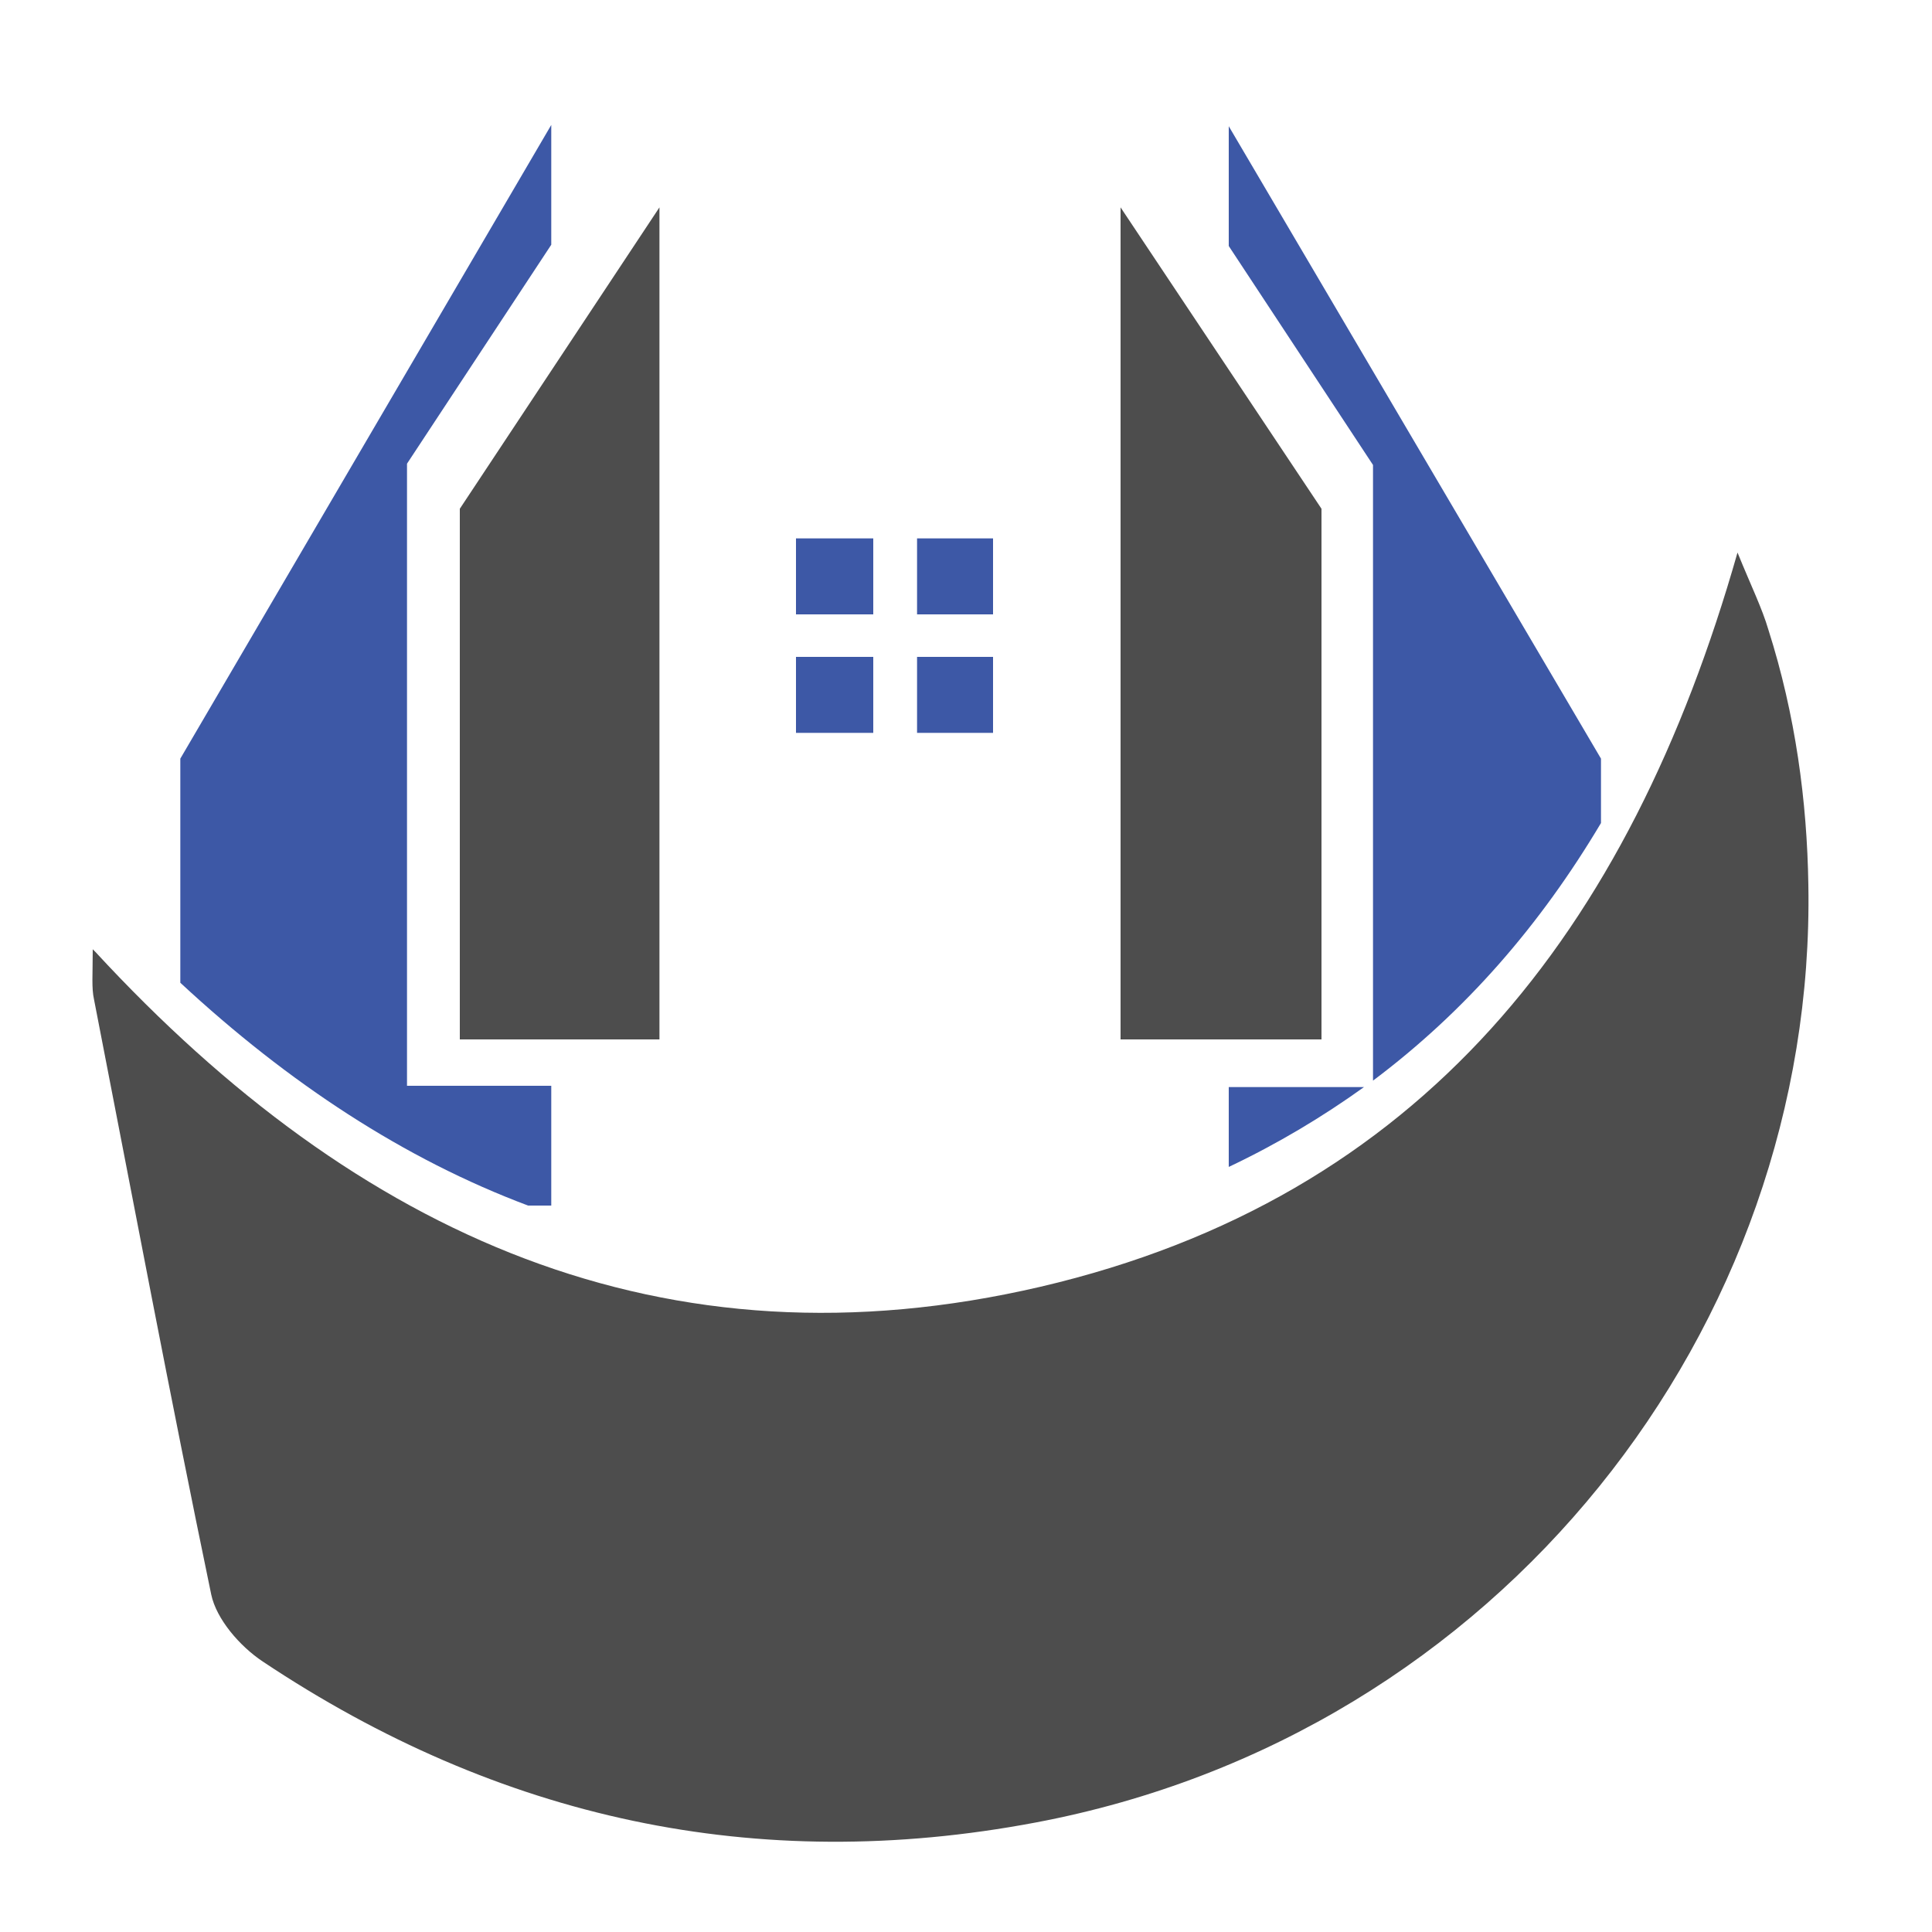 <?xml version="1.0" encoding="utf-8"?>
<!-- Generator: Adobe Illustrator 18.1.0, SVG Export Plug-In . SVG Version: 6.00 Build 0)  -->
<svg version="1.1" id="Layer_1" xmlns="http://www.w3.org/2000/svg" xmlns:xlink="http://www.w3.org/1999/xlink" x="0px" y="0px"
	 viewBox="0 0 150 150" enable-background="new 0 0 150 150" xml:space="preserve">
<g>
	<rect x="61.8" y="41.8" fill="#3D58A6" width="6" height="5.9"/>
	<rect x="71.2" y="41.8" fill="#3D58A6" width="5.9" height="5.9"/>
	<rect x="61.8" y="51" fill="#3D58A6" width="6" height="5.9"/>
	<rect x="71.2" y="51" fill="#3D58A6" width="5.9" height="5.9"/>
	<polygon fill="#4D4D4D" points="35.7,80.7 51.2,80.7 51.2,16.1 35.7,39.5 	"/>
	<path fill="#3D58A6" d="M42.8,93.5c0-2.3,0-5.3,0-9.2H31.6V36l11.2-17c0-3.5,0-6.6,0-9.3L14,58.9c0,7.6,0,12.9,0,17.4
		c8.4,7.8,17.4,13.7,27,17.3H42.8z"/>
	<polygon fill="#4D4D4D" points="102.6,39.5 87,16.1 87,80.7 102.6,80.7 	"/>
	<path fill="#3D58A6" d="M124.3,63.9c0-1.6,0-3.2,0-5L95.4,9.8c0,2.6,0,5.7,0,9.3l11.2,17v47.8C113.8,78.5,119.6,71.8,124.3,63.9z"
		/>
	<path fill="#3D58A6" d="M95.4,84.4c0,2.4,0,4.5,0,6.2c3.8-1.8,7.3-3.9,10.5-6.2H95.4z"/>
	<path fill="#4D4D4D" d="M137.3,48.9c-0.5-1.7-1.3-3.3-2.4-6c-8.4,29.5-24.6,50.1-54.1,57c-29.2,6.8-53-3.9-73.4-26
		c-0.1-0.1-0.1-0.1-0.2-0.2c0,2-0.1,3,0.1,3.9c3,15.4,5.9,30.8,9.1,46.2c0.4,1.9,2.2,4,4,5.2c18.3,12.2,38.3,16.6,60,12.5
		c36.1-6.8,60.6-38.5,60-72.8C140.3,62.2,139.4,55.5,137.3,48.9z"/>
</g>
</svg>
